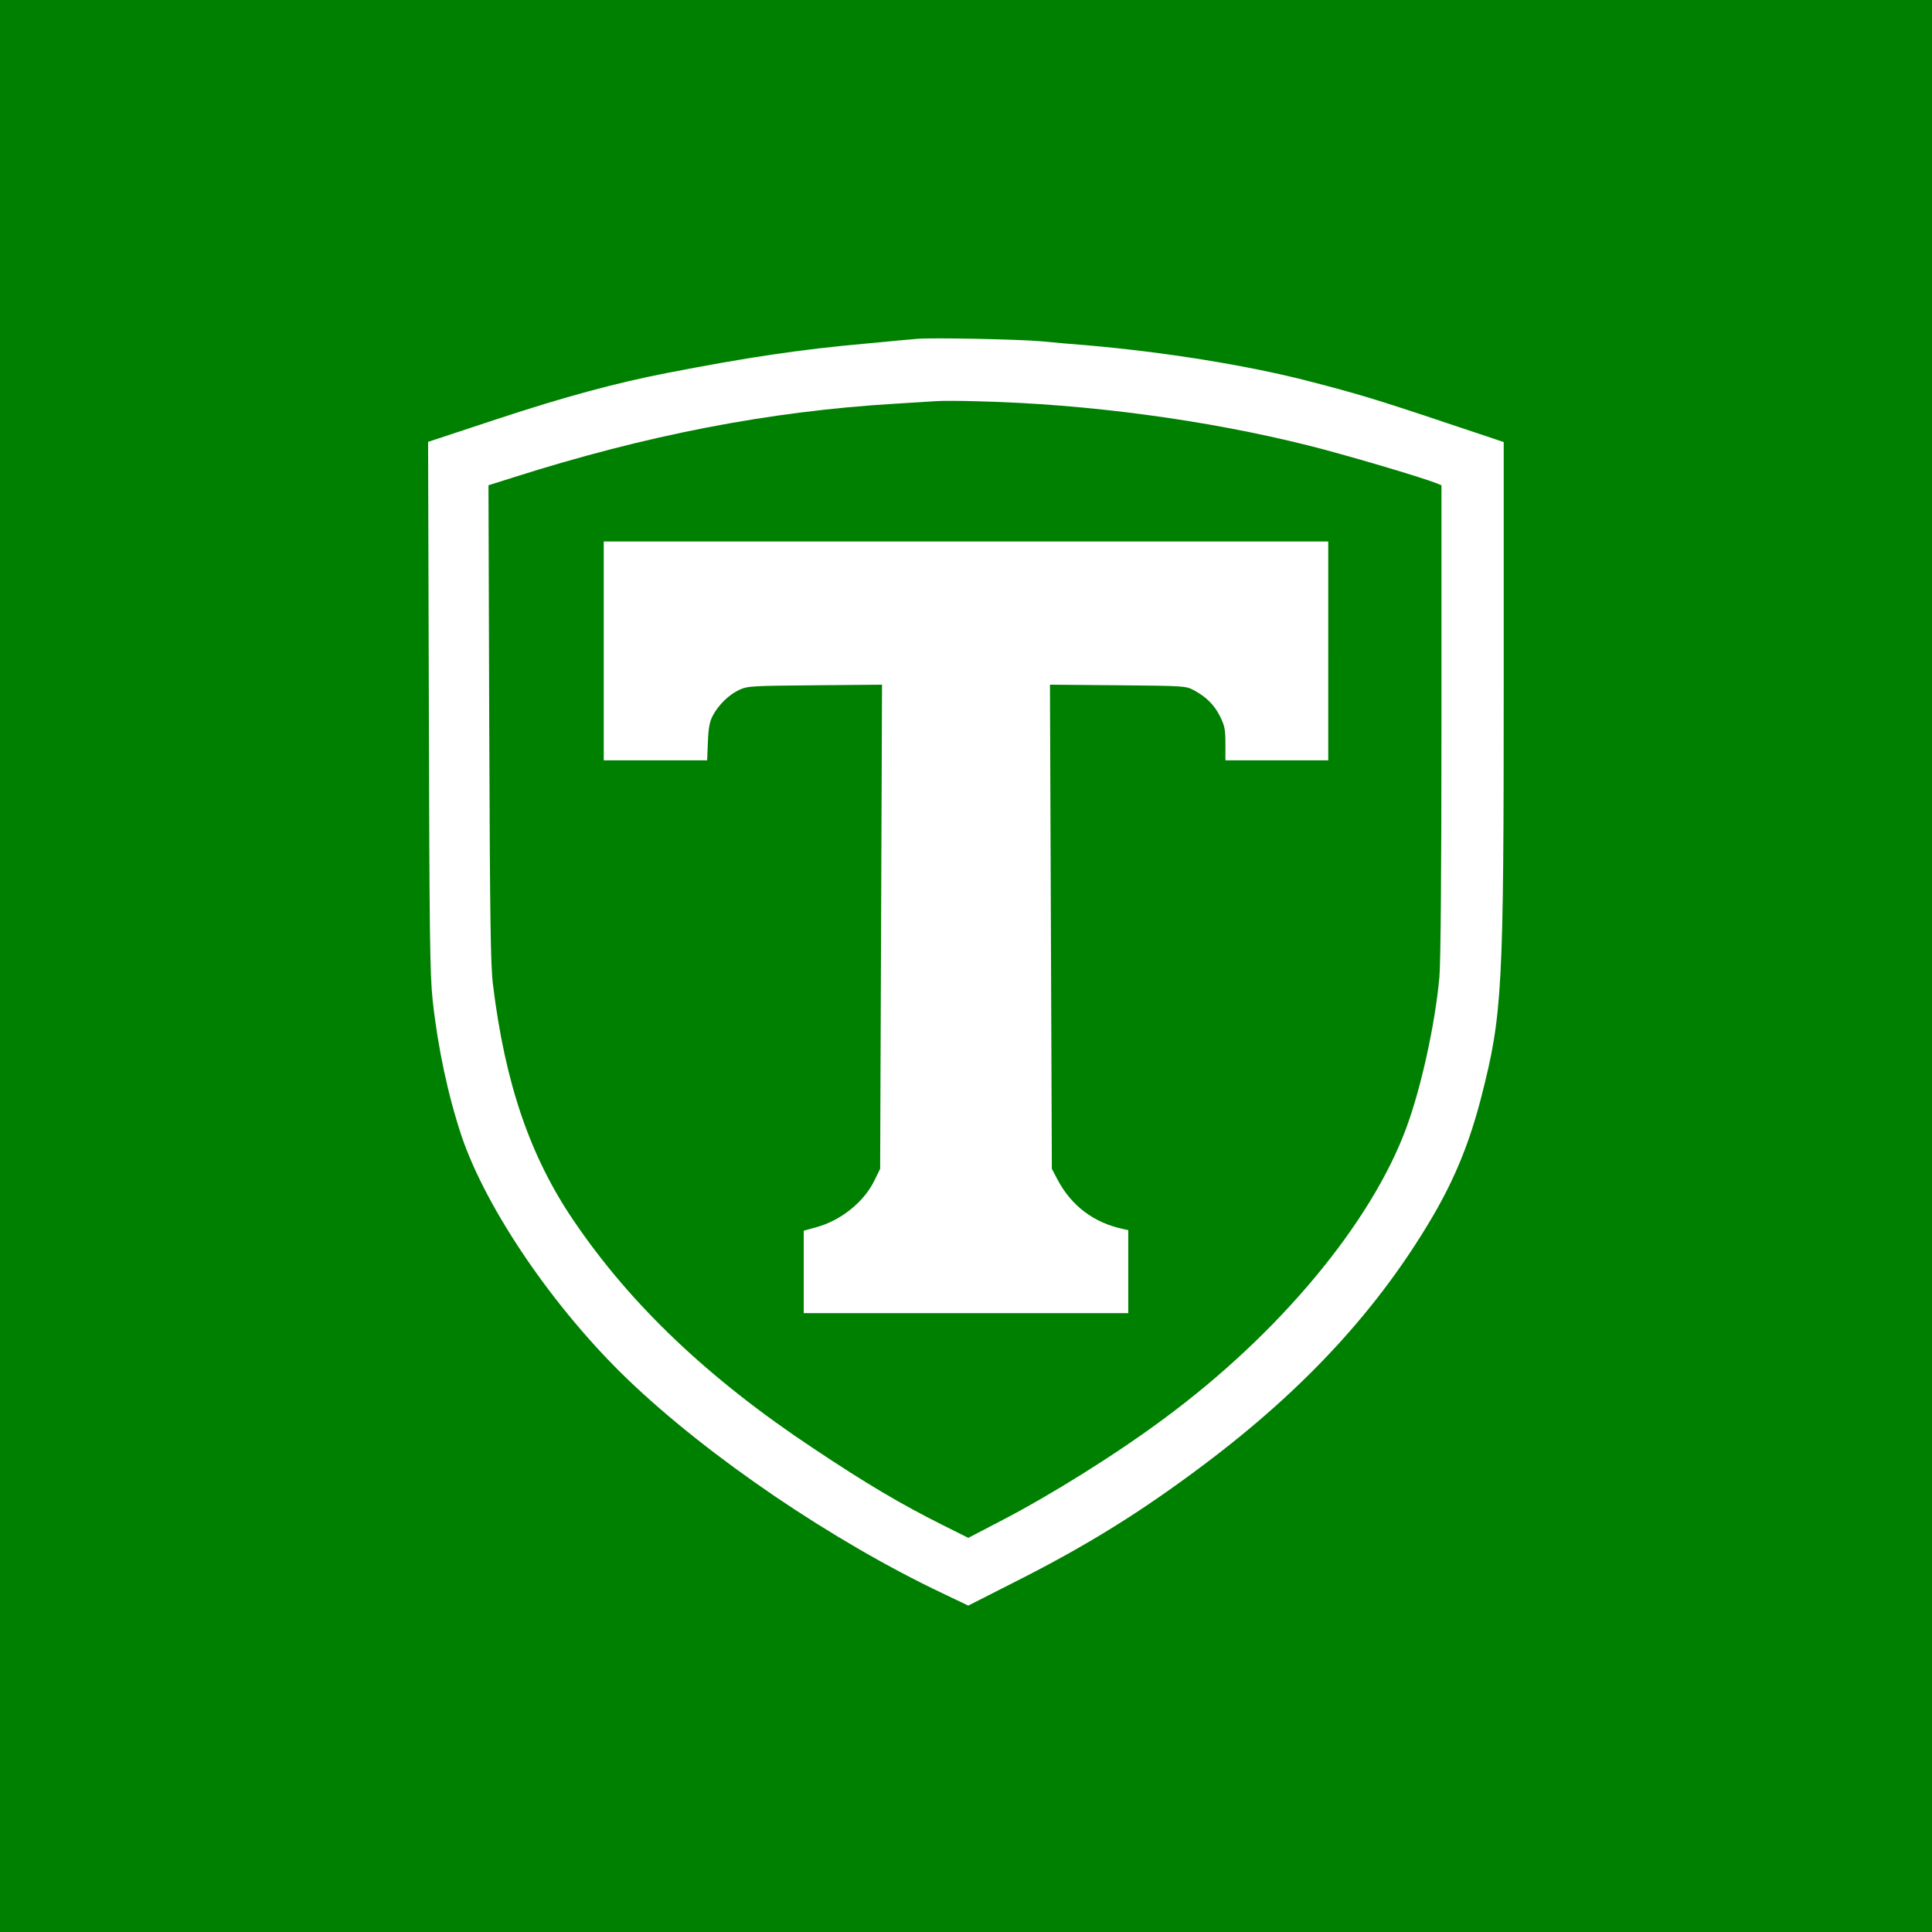 <?xml version="1.0" standalone="no"?>
<!DOCTYPE svg PUBLIC "-//W3C//DTD SVG 20010904//EN"
 "http://www.w3.org/TR/2001/REC-SVG-20010904/DTD/svg10.dtd">
<svg version="1.0" xmlns="http://www.w3.org/2000/svg"
 width="64px" height="64px" viewBox="0 0 1024 1024"
 preserveAspectRatio="xMidYMid meet">

<g transform="translate(0,1024) scale(0.1,-0.1)"
fill="#008000" stroke="none">
<path d="M0 5120 l0 -5120 5120 0 5120 0 0 5120 0 5120 -5120 0 -5120 0 0
-5120z m5520 3311 c63 -6 171 -16 240 -21 405 -35 837 -104 1156 -185 269 -69
367 -98 752 -227 l302 -101 0 -1276 c0 -1628 -7 -1759 -119 -2196 -62 -241
-139 -429 -256 -630 -287 -490 -677 -914 -1210 -1315 -339 -255 -626 -433
-1007 -625 l-246 -125 -134 64 c-584 277 -1241 723 -1669 1133 -391 375 -751
902 -883 1293 -71 213 -125 464 -153 720 -14 136 -17 324 -20 1556 l-4 1402
363 120 c354 117 634 193 903 245 426 83 708 125 1055 156 124 12 245 23 270
25 77 7 539 -2 660 -13z"/>
<path d="M4965 8114 c-27 -2 -129 -8 -225 -14 -663 -40 -1314 -166 -2018 -390
l-133 -42 4 -1262 c4 -1054 7 -1281 20 -1386 64 -522 196 -909 427 -1249 302
-446 714 -838 1270 -1207 280 -187 466 -297 688 -408 l134 -67 171 89 c270
140 617 357 872 547 608 450 1092 1033 1278 1535 79 213 153 549 176 800 7 74
11 560 11 1361 l0 1247 -27 11 c-84 33 -483 151 -679 200 -538 135 -1170 220
-1749 234 -93 3 -192 3 -220 1z m2075 -1324 l0 -580 -272 0 -273 0 0 88 c0 75
-4 95 -28 144 -30 61 -74 105 -140 140 -41 22 -50 23 -402 26 l-360 3 5 -1283
5 -1283 29 -55 c73 -140 193 -231 349 -264 l27 -6 0 -220 0 -220 -860 0 -860
0 0 219 0 218 65 18 c130 35 252 132 308 245 l32 65 5 1283 5 1283 -355 -3
c-337 -3 -357 -4 -401 -24 -56 -26 -111 -80 -141 -137 -17 -32 -23 -64 -26
-139 l-4 -98 -274 0 -274 0 0 580 0 580 1920 0 1920 0 0 -580z"/>
</g>
</svg>
